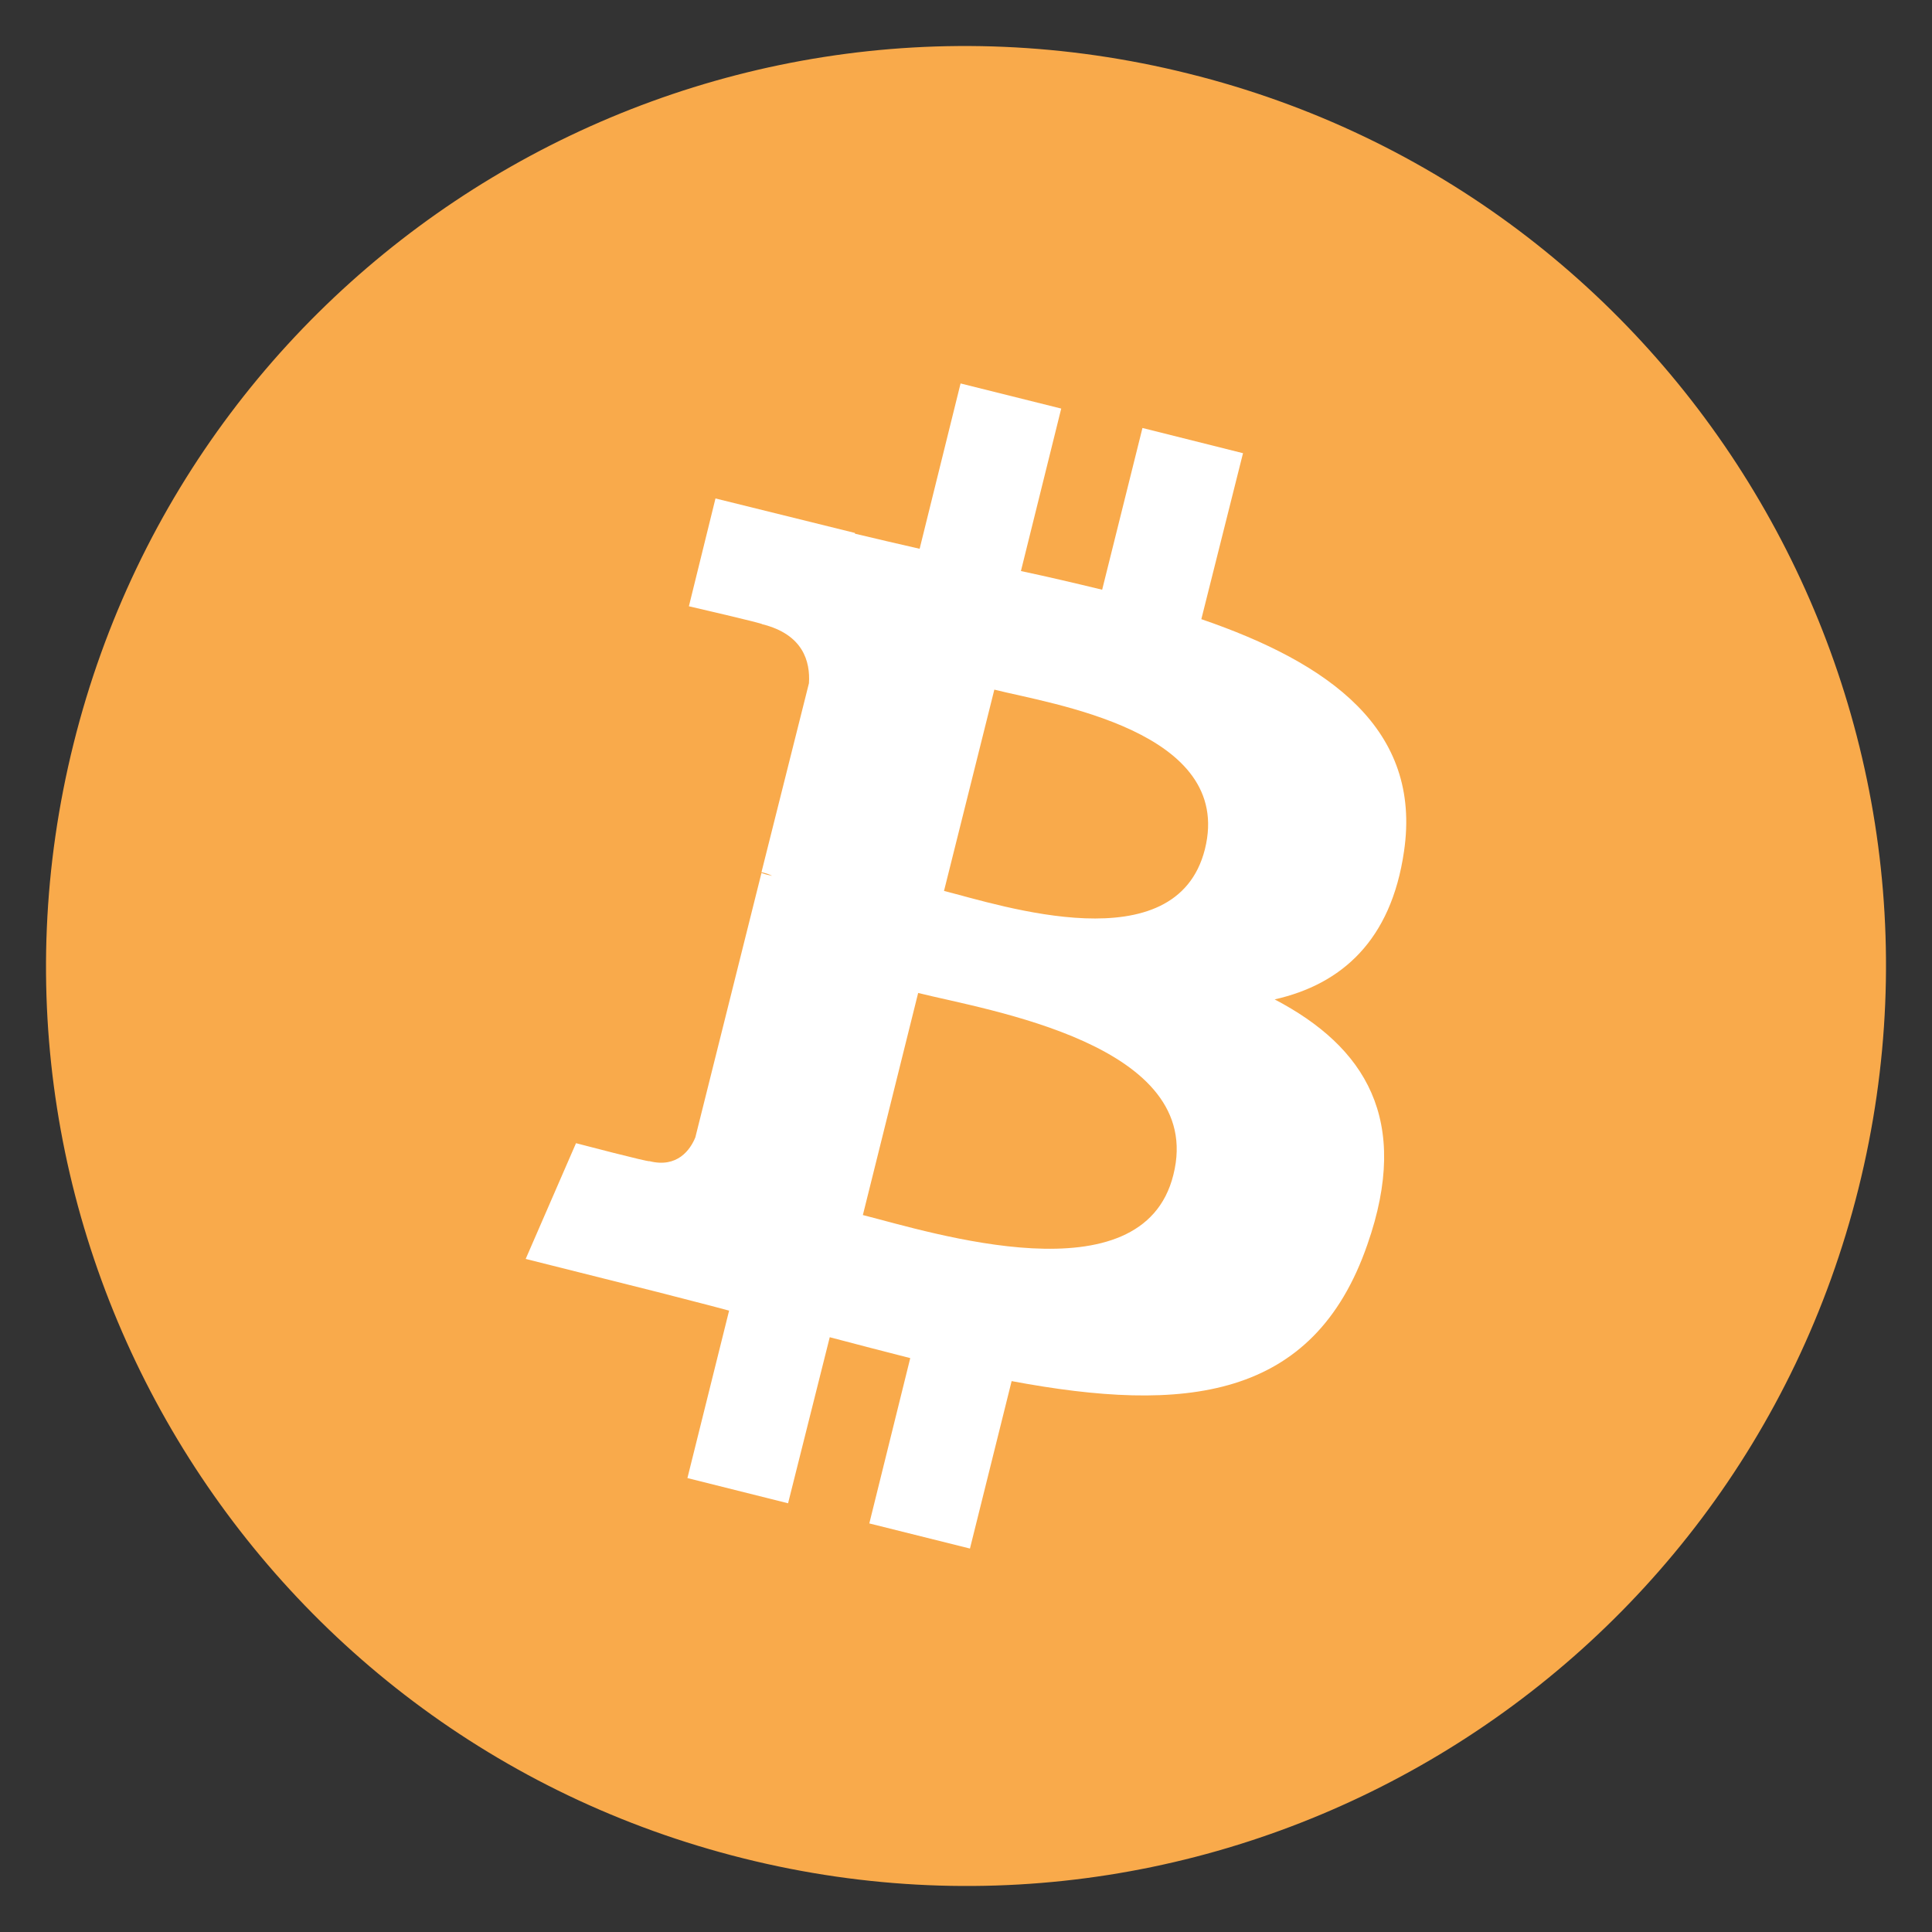 <svg width="21" height="21" viewBox="0 0 21 21" fill="none" xmlns="http://www.w3.org/2000/svg">
<rect x="0" y="0" width="21" height="21" fill="#333333" stroke="none"/>
<g clip-path="url(#clip0_176_1656)">
<path d="M20.201 12.918C18.865 18.278 13.434 21.537 8.082 20.2C2.722 18.864 -0.537 13.434 0.8 8.082C2.136 2.722 7.558 -0.537 12.918 0.8C18.271 2.128 21.537 7.558 20.201 12.918Z" fill="url(#paint0_linear_176_1656)"/>
<path d="M15.261 9.254C15.457 7.926 14.449 7.207 13.058 6.73L13.511 4.926L12.418 4.652L11.98 6.41C11.691 6.34 11.394 6.27 11.097 6.207L11.535 4.441L10.441 4.168L9.996 5.965C9.754 5.91 9.519 5.855 9.293 5.801V5.793L7.777 5.418L7.488 6.59C7.488 6.59 8.3 6.777 8.285 6.785C8.73 6.895 8.808 7.191 8.793 7.426L8.277 9.48C8.308 9.488 8.347 9.496 8.394 9.52C8.355 9.512 8.316 9.504 8.277 9.488L7.558 12.363C7.504 12.496 7.363 12.699 7.058 12.621C7.066 12.637 6.261 12.426 6.261 12.426L5.714 13.684L7.144 14.043C7.41 14.113 7.668 14.176 7.925 14.246L7.472 16.066L8.566 16.34L9.019 14.535C9.316 14.613 9.613 14.691 9.894 14.762L9.449 16.559L10.543 16.832L10.996 15.012C12.871 15.363 14.277 15.223 14.863 13.527C15.339 12.168 14.839 11.379 13.855 10.863C14.582 10.699 15.121 10.223 15.261 9.254ZM12.754 12.77C12.418 14.129 10.121 13.395 9.379 13.207L9.98 10.793C10.722 10.98 13.113 11.348 12.754 12.77ZM13.097 9.23C12.785 10.473 10.879 9.84 10.261 9.684L10.808 7.496C11.425 7.652 13.418 7.941 13.097 9.23Z" fill="white"/>
</g>
<defs>
<linearGradient id="paint0_linear_176_1656" x1="999.959" y1="0.02" x2="999.959" y2="2000.3" gradientUnits="userSpaceOnUse">
<stop stop-color="#F9AA4B"/>
<stop offset="1" stop-color="#F7931A"/>
</linearGradient>
<clipPath id="clip0_176_1656">
<rect width="20" height="20" fill="white" transform="translate(0.5 0.5)"/>
</clipPath>
</defs>
</svg>
